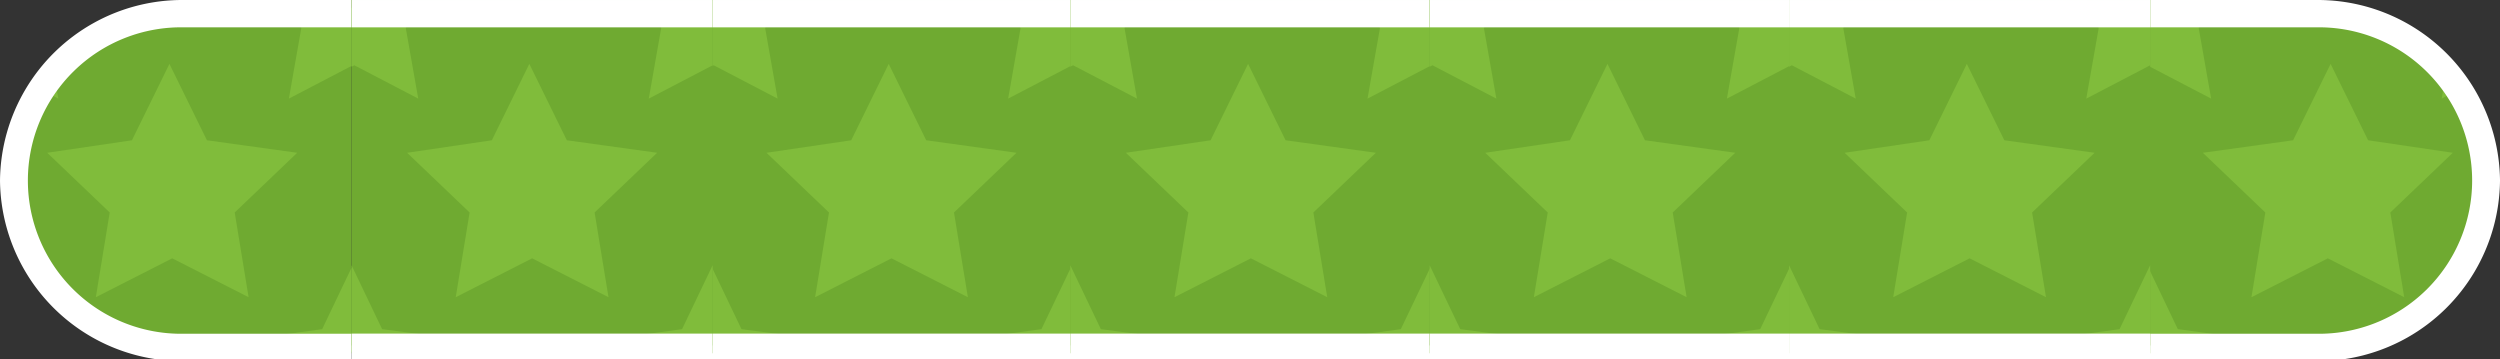 <svg xmlns="http://www.w3.org/2000/svg" xmlns:xlink="http://www.w3.org/1999/xlink" width="320" height="46.001" viewBox="0 0 320 46.001">
  <rect x="0" y="0" width="320" height="46.001" fill="#333333" stroke="none"/>
  <defs>
    <clipPath id="clip-path">
      <path id="Rectangle_5072" data-name="Rectangle 5072" d="M22,0H44a0,0,0,0,1,0,0V44a0,0,0,0,1,0,0H22A22,22,0,0,1,0,22v0A22,22,0,0,1,22,0Z" transform="translate(-15755 14740)" fill="#fff"/>
    </clipPath>
    <clipPath id="clip-path-2">
      <rect id="Rectangle_4723" data-name="Rectangle 4723" width="46.219" height="46.219" fill="none"/>
    </clipPath>
    <clipPath id="clip-path-3">
      <rect id="Rectangle_5073" data-name="Rectangle 5073" width="45" height="46" transform="translate(-15756 14739)" fill="#fff" stroke="#707070" stroke-width="1"/>
    </clipPath>
    <clipPath id="clip-path-4">
      <path id="Rectangle_5072-2" data-name="Rectangle 5072" d="M0,0H22A22,22,0,0,1,44,22v0A22,22,0,0,1,22,44H0a0,0,0,0,1,0,0V0A0,0,0,0,1,0,0Z" fill="#fff"/>
    </clipPath>
    <clipPath id="clip-path-6">
      <rect id="Rectangle_5073-2" data-name="Rectangle 5073" width="45" height="46" fill="#fff" stroke="#707070" stroke-width="1"/>
    </clipPath>
    <clipPath id="clip-path-7">
      <rect id="Rectangle_4729" data-name="Rectangle 4729" width="46.219" height="45.219" fill="none"/>
    </clipPath>
  </defs>
  <g id="big" transform="translate(-10338 -3787.999)">
    <g id="left" transform="translate(26195 -11011)">
      <g id="Mask_Group_11628" data-name="Mask Group 11628" transform="translate(-101 60)" clip-path="url(#clip-path)">
        <g id="Group_15945" data-name="Group 15945" transform="translate(-15757.067 14738.999)">
          <g id="Group_15942" data-name="Group 15942">
            <rect id="SVGID" width="46.219" height="46.219" fill="#6faa31"/>
          </g>
          <g id="Group_15944" data-name="Group 15944">
            <g id="Group_15943" data-name="Group 15943" clip-path="url(#clip-path-2)">
              <path id="Path_20383" data-name="Path 20383" d="M62.929,970.283l-4.8-9.777-4.8,9.777-10.844,1.6,8,7.644-1.778,10.844,9.777-4.977,9.777,4.977-1.778-10.844,8-7.644Zm10.488-5.333,8.177-4.266,8.177,4.266-1.6-9.066,6.577-6.4-9.422-1.244-3.911-8.177-3.911,8.177-9.066,1.244,6.577,6.4Zm.178,46.219,8.177-4.266,8.177,4.266-1.6-9.066,6.577-6.4L85.5,994.46l-3.911-8.177-3.911,8.177L68.617,995.7l6.577,6.4ZM27.553,964.95l8.177-4.266,8.177,4.266-1.6-9.066,6.577-6.4-9.422-1.244-3.911-8.177-3.911,8.177-9.066,1.244,6.577,6.4Zm-.178,46.219,8.177-4.266,8.177,4.266-1.6-9.066,6.577-6.4-9.422-1.244-3.911-8.177-3.911,8.177L22.4,995.7l6.577,6.4Z" transform="translate(-35.374 -952.328)" fill="#80bc3b"/>
            </g>
          </g>
        </g>
      </g>
      <g id="Mask_Group_11629" data-name="Mask Group 11629" transform="translate(-101 60)" clip-path="url(#clip-path-3)">
        <path id="Path_86512" data-name="Path 86512" d="M376.4,950.463a19.613,19.613,0,1,1,0,39.217H53.9a19.613,19.613,0,1,1,0-39.217H376.4m0-3.5H53.9a23.335,23.335,0,0,0-23.6,23.11h0a23.336,23.336,0,0,0,23.6,23.11H376.4a23.336,23.336,0,0,0,23.6-23.11h0c0-12.605-10.548-23.11-23.6-23.11Z" transform="translate(-15786.299 13792.037)" fill="#fff"/>
      </g>
    </g>
    <g id="right" transform="translate(10613 3788)">
      <g id="Mask_Group_11628-2" data-name="Mask Group 11628" transform="translate(0 1)" clip-path="url(#clip-path-4)">
        <g id="Group_15945-2" data-name="Group 15945" transform="translate(-0.152 -1.001)">
          <g id="Group_15942-2" data-name="Group 15942">
            <rect id="SVGID-2" data-name="SVGID" width="46.219" height="46.219" fill="#6faa31"/>
          </g>
          <g id="Group_15944-2" data-name="Group 15944">
            <g id="Group_15943-2" data-name="Group 15943" clip-path="url(#clip-path-2)">
              <path id="Path_20383-2" data-name="Path 20383" d="M54.4,970.283l4.8-9.777,4.8,9.777,10.844,1.6-8,7.644,1.778,10.844-9.777-4.977-9.777,4.977,1.778-10.844-8-7.644ZM43.908,964.95l-8.177-4.266-8.177,4.266,1.6-9.066-6.577-6.4L32,948.24l3.911-8.177,3.911,8.177,9.066,1.244-6.577,6.4Zm-.178,46.219-8.177-4.266-8.177,4.266,1.6-9.066L22.4,995.7l9.422-1.244,3.911-8.177,3.911,8.177,9.066,1.244-6.577,6.4ZM89.771,964.95l-8.177-4.266-8.177,4.266,1.6-9.066-6.577-6.4,9.422-1.244,3.911-8.177,3.911,8.177,9.066,1.244-6.577,6.4Zm.178,46.219-8.177-4.266-8.177,4.266,1.6-9.066-6.577-6.4,9.422-1.244,3.911-8.177,3.911,8.177,9.066,1.244-6.577,6.4Z" transform="translate(-35.731 -952.328)" fill="#80bc3b"/>
            </g>
          </g>
        </g>
      </g>
      <g id="Mask_Group_11629-2" data-name="Mask Group 11629" clip-path="url(#clip-path-6)">
        <path id="Path_86512-2" data-name="Path 86512" d="M53.9,950.463a19.613,19.613,0,1,0,0,39.217H376.4a19.613,19.613,0,1,0,0-39.217H53.9m0-3.5H376.4a23.335,23.335,0,0,1,23.6,23.11h0a23.336,23.336,0,0,1-23.6,23.11H53.9a23.336,23.336,0,0,1-23.6-23.11h0c0-12.605,10.548-23.11,23.6-23.11Z" transform="translate(-354.999 -946.963)" fill="#fff"/>
      </g>
    </g>
    <g id="middle" transform="translate(26020 -10952)">
      <g id="Group_15969" data-name="Group 15969" transform="translate(-15591 14739.999)">
        <g id="Group_15966" data-name="Group 15966">
          <rect id="SVGID-3" data-name="SVGID" width="46.219" height="44.219" fill="#6faa31"/>
        </g>
        <g id="Group_15968" data-name="Group 15968">
          <g id="Group_15967" data-name="Group 15967" clip-path="url(#clip-path-7)">
            <path id="Path_20389" data-name="Path 20389" d="M218.929,970.283l-4.8-9.777-4.8,9.777-10.844,1.6,8,7.644-1.778,10.844,9.777-4.977,9.777,4.977-1.778-10.844,8-7.644Zm10.488-5.333,8.177-4.266,8.177,4.266-1.6-9.066,6.577-6.4-9.422-1.244-3.911-8.177-3.911,8.177-9.066,1.244,6.577,6.4Zm.178,46.219,8.177-4.266,8.177,4.266-1.6-9.066,6.577-6.4L241.5,994.46l-3.911-8.177-3.911,8.177-9.066,1.244,6.577,6.4ZM183.553,964.95l8.177-4.266,8.177,4.266-1.6-9.066,6.577-6.4-9.422-1.244-3.911-8.177-3.911,8.177-9.066,1.244,6.577,6.4Zm-.178,46.219,8.177-4.266,8.177,4.266-1.6-9.066,6.577-6.4-9.422-1.244-3.911-8.177-3.911,8.177L178.4,995.7l6.577,6.4Z" transform="translate(-191.374 -952.328)" fill="#80bc3b"/>
          </g>
        </g>
      </g>
      <rect id="Rectangle_5074" data-name="Rectangle 5074" width="46.22" height="3.5" transform="translate(-15591 14740)" fill="#fff"/>
      <rect id="Rectangle_5075" data-name="Rectangle 5075" width="46.22" height="3.3" transform="translate(-15591 14782.7)" fill="#fff"/>
    </g>
    <g id="middle-2" data-name="middle" transform="translate(25974 -10952)">
      <g id="Group_15969-2" data-name="Group 15969" transform="translate(-15591 14739.999)">
        <g id="Group_15966-2" data-name="Group 15966">
          <rect id="SVGID-4" data-name="SVGID" width="46.219" height="44.219" fill="#6faa31"/>
        </g>
        <g id="Group_15968-2" data-name="Group 15968">
          <g id="Group_15967-2" data-name="Group 15967" clip-path="url(#clip-path-7)">
            <path id="Path_20389-2" data-name="Path 20389" d="M218.929,970.283l-4.8-9.777-4.8,9.777-10.844,1.6,8,7.644-1.778,10.844,9.777-4.977,9.777,4.977-1.778-10.844,8-7.644Zm10.488-5.333,8.177-4.266,8.177,4.266-1.6-9.066,6.577-6.4-9.422-1.244-3.911-8.177-3.911,8.177-9.066,1.244,6.577,6.4Zm.178,46.219,8.177-4.266,8.177,4.266-1.6-9.066,6.577-6.4L241.5,994.46l-3.911-8.177-3.911,8.177-9.066,1.244,6.577,6.4ZM183.553,964.95l8.177-4.266,8.177,4.266-1.6-9.066,6.577-6.4-9.422-1.244-3.911-8.177-3.911,8.177-9.066,1.244,6.577,6.4Zm-.178,46.219,8.177-4.266,8.177,4.266-1.6-9.066,6.577-6.4-9.422-1.244-3.911-8.177-3.911,8.177L178.4,995.7l6.577,6.4Z" transform="translate(-191.374 -952.328)" fill="#80bc3b"/>
          </g>
        </g>
      </g>
      <rect id="Rectangle_5074-2" data-name="Rectangle 5074" width="46.22" height="3.5" transform="translate(-15591 14740)" fill="#fff"/>
      <rect id="Rectangle_5075-2" data-name="Rectangle 5075" width="46.22" height="3.3" transform="translate(-15591 14782.7)" fill="#fff"/>
    </g>
    <g id="middle-3" data-name="middle" transform="translate(26066 -10952)">
      <g id="Group_15969-3" data-name="Group 15969" transform="translate(-15591 14739.999)">
        <g id="Group_15966-3" data-name="Group 15966">
          <rect id="SVGID-5" data-name="SVGID" width="46.219" height="44.219" fill="#6faa31"/>
        </g>
        <g id="Group_15968-3" data-name="Group 15968">
          <g id="Group_15967-3" data-name="Group 15967" clip-path="url(#clip-path-7)">
            <path id="Path_20389-3" data-name="Path 20389" d="M218.929,970.283l-4.8-9.777-4.8,9.777-10.844,1.6,8,7.644-1.778,10.844,9.777-4.977,9.777,4.977-1.778-10.844,8-7.644Zm10.488-5.333,8.177-4.266,8.177,4.266-1.6-9.066,6.577-6.4-9.422-1.244-3.911-8.177-3.911,8.177-9.066,1.244,6.577,6.4Zm.178,46.219,8.177-4.266,8.177,4.266-1.6-9.066,6.577-6.4L241.5,994.46l-3.911-8.177-3.911,8.177-9.066,1.244,6.577,6.4ZM183.553,964.95l8.177-4.266,8.177,4.266-1.6-9.066,6.577-6.4-9.422-1.244-3.911-8.177-3.911,8.177-9.066,1.244,6.577,6.4Zm-.178,46.219,8.177-4.266,8.177,4.266-1.6-9.066,6.577-6.4-9.422-1.244-3.911-8.177-3.911,8.177L178.4,995.7l6.577,6.4Z" transform="translate(-191.374 -952.328)" fill="#80bc3b"/>
          </g>
        </g>
      </g>
      <rect id="Rectangle_5074-3" data-name="Rectangle 5074" width="46.22" height="3.5" transform="translate(-15591 14740)" fill="#fff"/>
      <rect id="Rectangle_5075-3" data-name="Rectangle 5075" width="46.22" height="3.3" transform="translate(-15591 14782.7)" fill="#fff"/>
    </g>
    <g id="middle-4" data-name="middle" transform="translate(26112 -10952)">
      <g id="Group_15969-4" data-name="Group 15969" transform="translate(-15591 14739.999)">
        <g id="Group_15966-4" data-name="Group 15966">
          <rect id="SVGID-6" data-name="SVGID" width="46.219" height="44.219" fill="#6faa31"/>
        </g>
        <g id="Group_15968-4" data-name="Group 15968">
          <g id="Group_15967-4" data-name="Group 15967" clip-path="url(#clip-path-7)">
            <path id="Path_20389-4" data-name="Path 20389" d="M218.929,970.283l-4.8-9.777-4.8,9.777-10.844,1.6,8,7.644-1.778,10.844,9.777-4.977,9.777,4.977-1.778-10.844,8-7.644Zm10.488-5.333,8.177-4.266,8.177,4.266-1.6-9.066,6.577-6.4-9.422-1.244-3.911-8.177-3.911,8.177-9.066,1.244,6.577,6.4Zm.178,46.219,8.177-4.266,8.177,4.266-1.6-9.066,6.577-6.4L241.5,994.46l-3.911-8.177-3.911,8.177-9.066,1.244,6.577,6.4ZM183.553,964.95l8.177-4.266,8.177,4.266-1.6-9.066,6.577-6.4-9.422-1.244-3.911-8.177-3.911,8.177-9.066,1.244,6.577,6.4Zm-.178,46.219,8.177-4.266,8.177,4.266-1.6-9.066,6.577-6.4-9.422-1.244-3.911-8.177-3.911,8.177L178.4,995.7l6.577,6.4Z" transform="translate(-191.374 -952.328)" fill="#80bc3b"/>
          </g>
        </g>
      </g>
      <rect id="Rectangle_5074-4" data-name="Rectangle 5074" width="46.22" height="3.5" transform="translate(-15591 14740)" fill="#fff"/>
      <rect id="Rectangle_5075-4" data-name="Rectangle 5075" width="46.22" height="3.3" transform="translate(-15591 14782.7)" fill="#fff"/>
    </g>
    <g id="middle-5" data-name="middle" transform="translate(26158 -10952)">
      <g id="Group_15969-5" data-name="Group 15969" transform="translate(-15591 14739.999)">
        <g id="Group_15966-5" data-name="Group 15966">
          <rect id="SVGID-7" data-name="SVGID" width="46.219" height="44.219" fill="#6faa31"/>
        </g>
        <g id="Group_15968-5" data-name="Group 15968">
          <g id="Group_15967-5" data-name="Group 15967" clip-path="url(#clip-path-7)">
            <path id="Path_20389-5" data-name="Path 20389" d="M218.929,970.283l-4.8-9.777-4.8,9.777-10.844,1.6,8,7.644-1.778,10.844,9.777-4.977,9.777,4.977-1.778-10.844,8-7.644Zm10.488-5.333,8.177-4.266,8.177,4.266-1.6-9.066,6.577-6.4-9.422-1.244-3.911-8.177-3.911,8.177-9.066,1.244,6.577,6.4Zm.178,46.219,8.177-4.266,8.177,4.266-1.6-9.066,6.577-6.4L241.5,994.46l-3.911-8.177-3.911,8.177-9.066,1.244,6.577,6.4ZM183.553,964.95l8.177-4.266,8.177,4.266-1.6-9.066,6.577-6.4-9.422-1.244-3.911-8.177-3.911,8.177-9.066,1.244,6.577,6.4Zm-.178,46.219,8.177-4.266,8.177,4.266-1.6-9.066,6.577-6.4-9.422-1.244-3.911-8.177-3.911,8.177L178.4,995.7l6.577,6.4Z" transform="translate(-191.374 -952.328)" fill="#80bc3b"/>
          </g>
        </g>
      </g>
      <rect id="Rectangle_5074-5" data-name="Rectangle 5074" width="46.22" height="3.5" transform="translate(-15591 14740)" fill="#fff"/>
      <rect id="Rectangle_5075-5" data-name="Rectangle 5075" width="46.22" height="3.3" transform="translate(-15591 14782.7)" fill="#fff"/>
    </g>
  </g>
</svg>
